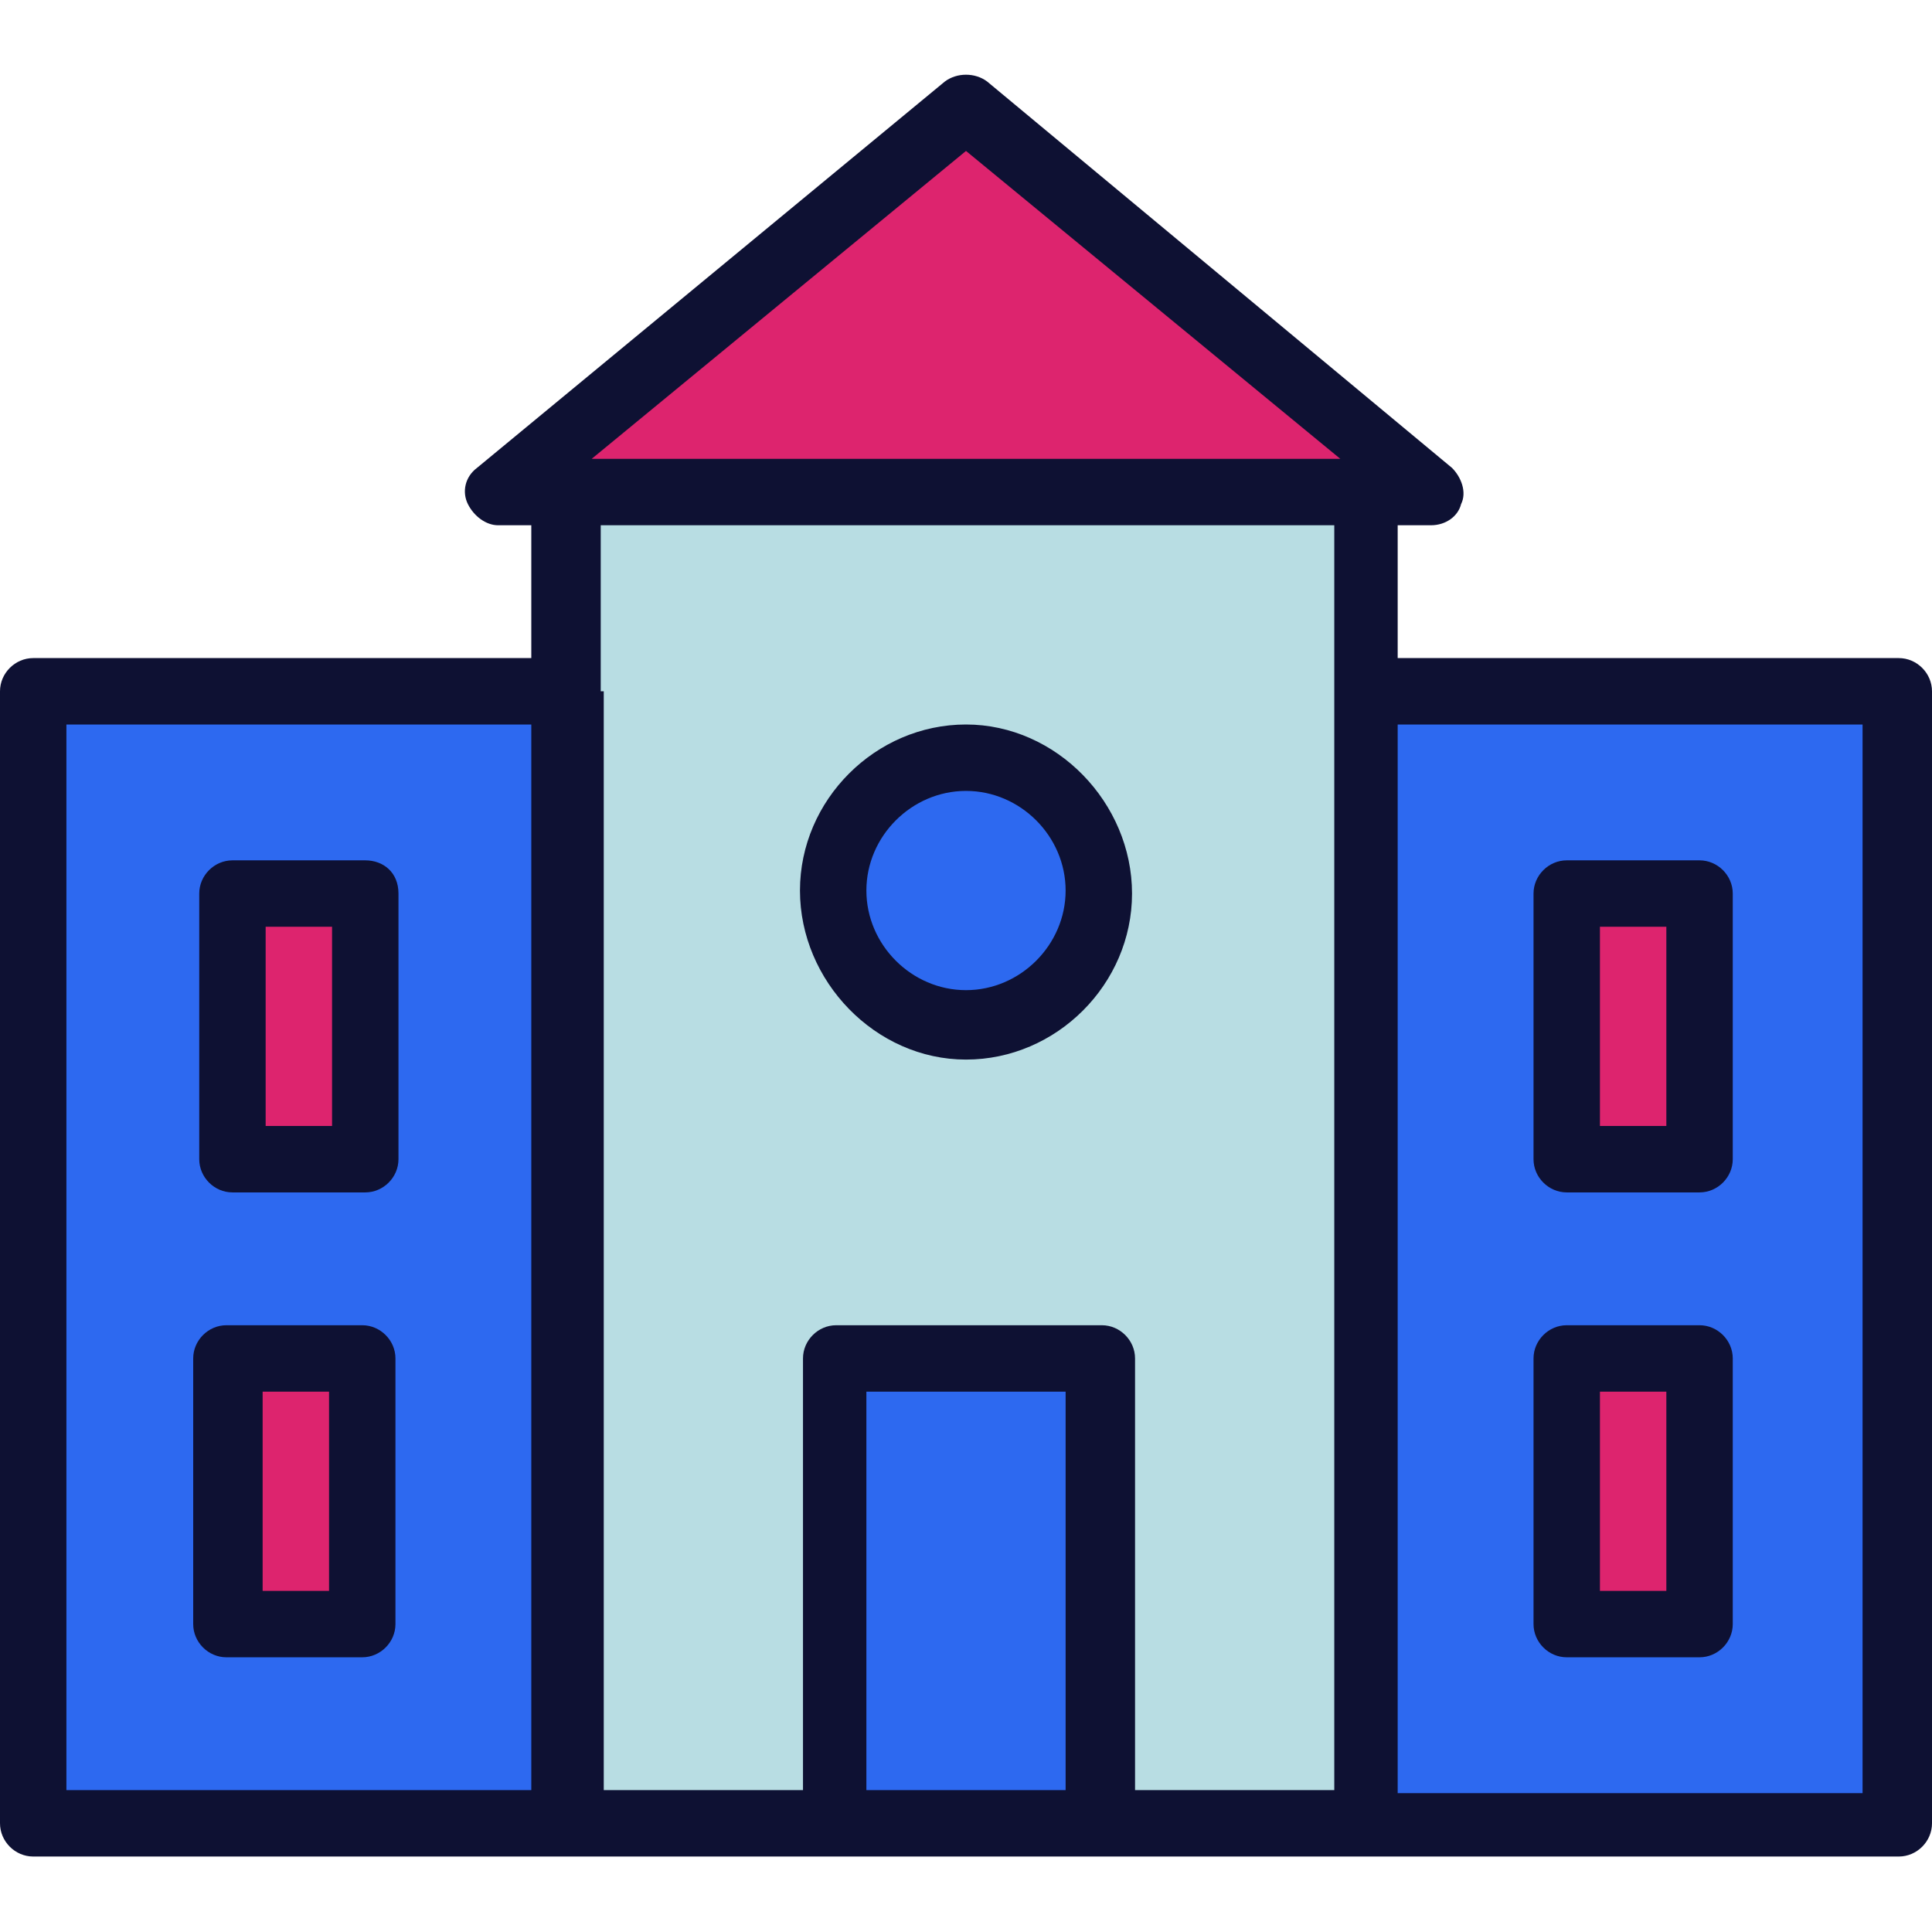 <!DOCTYPE svg PUBLIC "-//W3C//DTD SVG 1.1//EN" "http://www.w3.org/Graphics/SVG/1.1/DTD/svg11.dtd">
<!-- Uploaded to: SVG Repo, www.svgrepo.com, Transformed by: SVG Repo Mixer Tools -->
<svg width="800px" height="800px" viewBox="0 0 64 64" version="1.1" xml:space="preserve" xmlns="http://www.w3.org/2000/svg" xmlns:xlink="http://www.w3.org/1999/xlink" fill="#000000">
<g id="SVGRepo_bgCarrier" stroke-width="0"/>
<g id="SVGRepo_tracerCarrier" stroke-linecap="round" stroke-linejoin="round"/>
<g id="SVGRepo_iconCarrier"> <style type="text/css"> .st0{fill:#2d69f0;} .st1{fill:#dd246e;} .st2{fill:#b8dde3;} .st3{fill:#0e1133;} .st4{fill:none;stroke:#0e1133;stroke-linecap:round;stroke-linejoin:round;stroke-miterlimit:10;} </style> <g id="_x34_0-Id_Card"/> <g id="_x33_9-Formula"/> <g id="_x33_8-Elbow"/> <g id="_x33_7-Diploma"/> <g id="_x33_6-Laptop"/> <g id="_x33_5-Brush"/> <g id="_x33_4-Baseball"/> <g id="_x33_3-Student"/> <g id="_x33_2-Highlighter"/> <g id="_x33_1-Ruler"/> <g id="_x33_0-Caliper"/> <g id="_x32_9-Ruler_Elbow"/> <g id="_x32_8-Abacus"/> <g id="_x32_7-Id_Card"/> <g id="_x32_6-Eraser"/> <g id="_x32_5-Pencil"/> <g id="_x32_4-Ink"/> <g id="_x32_3-Graduation_Cap"/> <g id="_x32_2-_Sling_Bag"/> <g id="_x32_1-Rugby_Ball"/> <g id="_x32_0-Clock"/> <g id="_x31_9-Certificate"/> <g id="_x31_8-Idea"/> <g id="_x31_7-Bookshelf"/> <g id="_x31_6-Formula"/> <g id="_x31_5-Bell"/> <g id="_x31_4-Magnifying_Glass"/> <g id="_x31_3-Calculator"/> <g id="_x31_2-Eyeglasses"/> <g id="_x31_1-Bus"/> <g id="_x31_0-Trophy"/> <g id="_x39_-Globe"/> <g id="_x38_-Basket_Ball"/> <g id="_x37_-Pen"/> <g id="_x36_-Board"/> <g id="_x35_-Bag"/> <g id="_x34_-Exam"/> <g id="_x33_-Book"/> <g id="_x32_-Ruler"/> <g id="_x31_-Building"> <g> <g> <rect class="st2" height="44.1" width="26.5" x="18.8" y="16.3"/> </g> <g> <rect class="st0" height="37.5" width="17.7" x="1.1" y="22.9"/> </g> <g> <rect class="st0" height="37.5" width="17.7" x="45.2" y="22.9"/> </g> <g> <rect class="st0" height="15.4" width="8.8" x="27.6" y="45"/> </g> <g> <circle class="st0" cx="32" cy="29.6" r="4.4"/> </g> <g> <rect class="st1" height="8.8" width="4.4" x="7.5" y="45"/> </g> <g> <rect class="st1" height="8.8" width="4.4" x="51.9" y="45"/> </g> <g> <rect class="st1" height="8.8" width="4.4" x="51.9" y="29.6"/> </g> <g> <rect class="st1" height="8.8" width="4.4" x="7.7" y="29.6"/> </g> <g> <polygon class="st1" points="32,3.5 16.6,16.3 47.4,16.3 "/> </g> <g> <g> <path class="st3" d="M62.9,21.8H46.3v-4.4h1.1c0.5,0,0.9-0.3,1-0.7c0.2-0.4,0-0.9-0.3-1.2L32.7,2.7c-0.4-0.3-1-0.3-1.4,0 L15.8,15.5c-0.4,0.3-0.5,0.8-0.3,1.2c0.2,0.4,0.6,0.7,1,0.7h1.1v4.4H1.1c-0.6,0-1.1,0.5-1.1,1.1v37.5c0,0.6,0.5,1.1,1.1,1.1 h17.7h8.8h8.8h8.8h17.7c0.6,0,1.1-0.5,1.1-1.1V22.9C64,22.3,63.5,21.8,62.9,21.8z M32,5l12.4,10.2H19.6L32,5z M2.2,24h15.4v35.3 H2.2V24z M19.9,22.9v-5.5h24.3v5.5v36.4h-6.6V45c0-0.6-0.5-1.1-1.1-1.1h-8.8c-0.6,0-1.1,0.5-1.1,1.1v14.3h-6.6V22.9z M28.7,59.4 V46.1h6.6v13.2H28.7z M61.8,59.4H46.3V24h15.4V59.4z"/> </g> <g> <path class="st3" d="M32,35.1c3,0,5.5-2.5,5.5-5.5S35,24,32,24s-5.5,2.5-5.5,5.5S29,35.1,32,35.1z M32,26.2 c1.8,0,3.3,1.5,3.3,3.3c0,1.8-1.5,3.3-3.3,3.3s-3.3-1.5-3.3-3.3C28.7,27.7,30.2,26.2,32,26.2z"/> </g> <g> <path class="st3" d="M12,43.9H7.5c-0.6,0-1.1,0.5-1.1,1.1v8.8c0,0.6,0.5,1.1,1.1,1.1H12c0.6,0,1.1-0.5,1.1-1.1V45 C13.1,44.4,12.6,43.9,12,43.9z M10.9,52.7H8.7v-6.6h2.2V52.7z"/> </g> <g> <path class="st3" d="M51.9,54.9h4.4c0.6,0,1.1-0.5,1.1-1.1V45c0-0.6-0.5-1.1-1.1-1.1h-4.4c-0.6,0-1.1,0.5-1.1,1.1v8.8 C50.8,54.4,51.3,54.9,51.9,54.9z M53,46.1h2.2v6.6H53V46.1z"/> </g> <g> <path class="st3" d="M51.9,39.5h4.4c0.6,0,1.1-0.5,1.1-1.1v-8.8c0-0.6-0.5-1.1-1.1-1.1h-4.4c-0.6,0-1.1,0.5-1.1,1.1v8.8 C50.8,39,51.3,39.5,51.9,39.5z M53,30.7h2.2v6.6H53V30.7z"/> </g> <g> <path class="st3" d="M12.1,28.5H7.7c-0.6,0-1.1,0.5-1.1,1.1v8.8c0,0.6,0.5,1.1,1.1,1.1h4.4c0.6,0,1.1-0.5,1.1-1.1v-8.8 C13.2,28.9,12.7,28.5,12.1,28.5z M11,37.3H8.8v-6.6H11V37.3z"/> </g> </g> </g> </g> </g>
</svg>